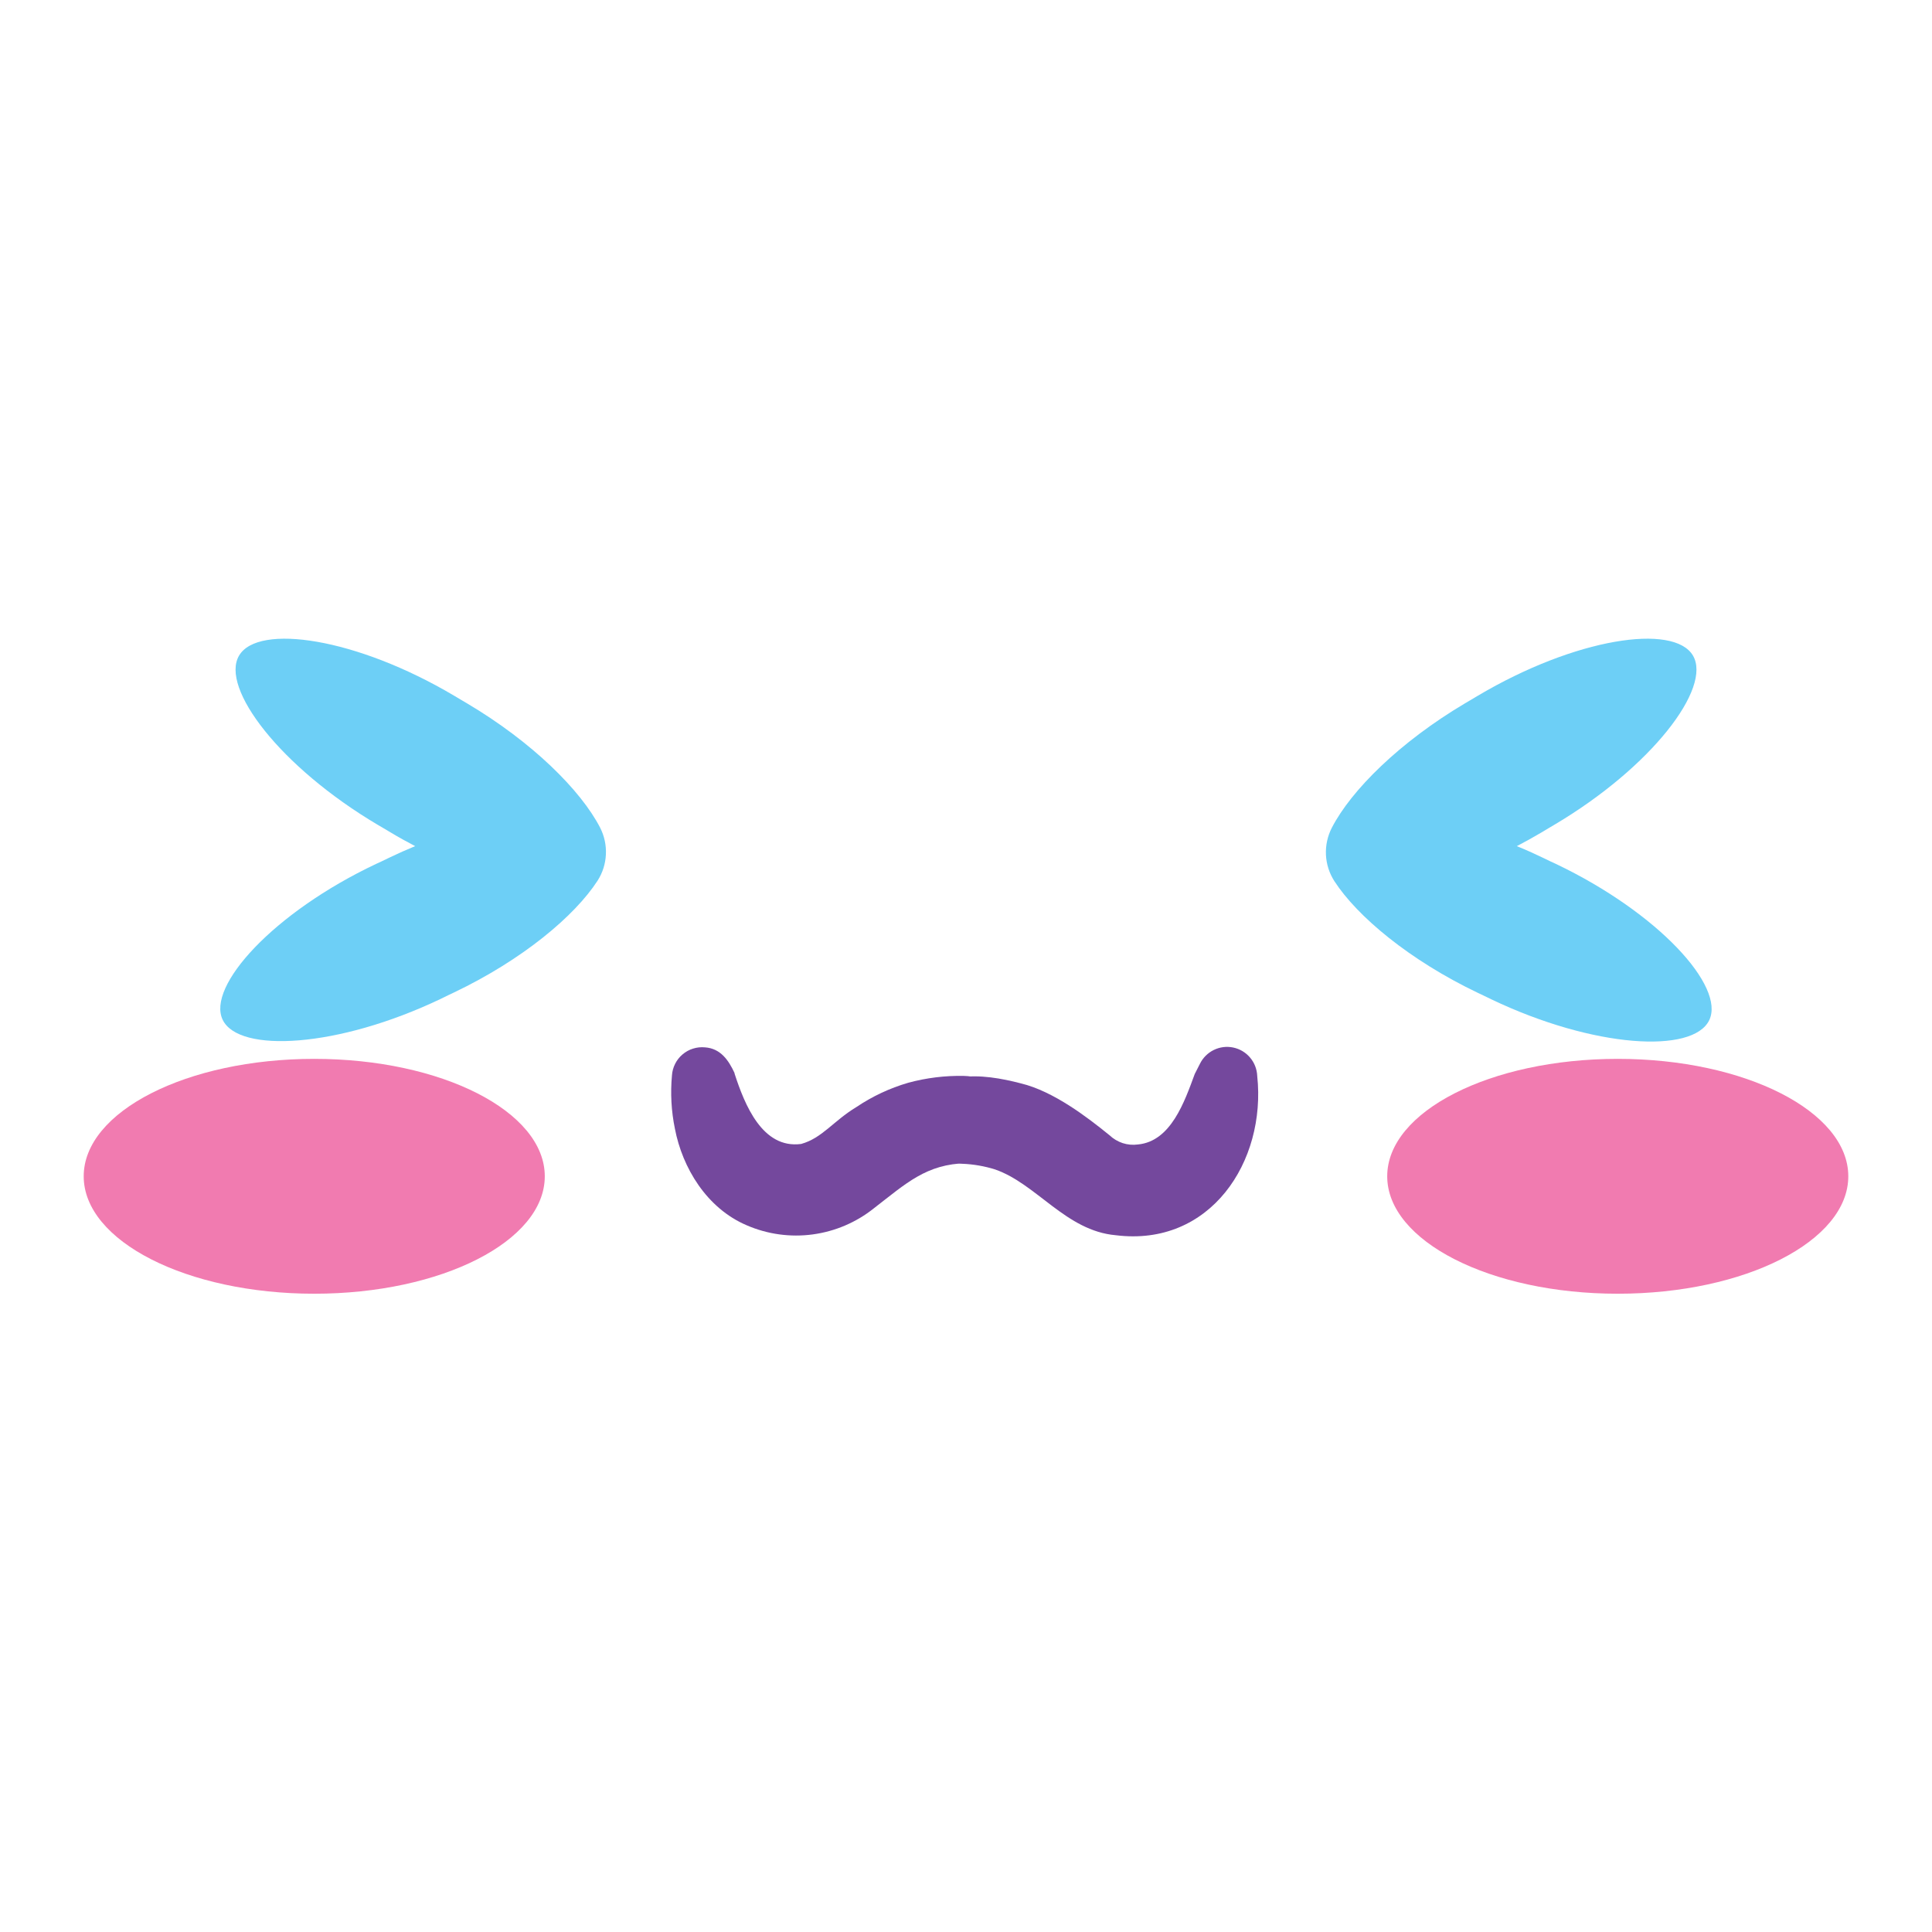 <svg width="46" height="46" viewBox="0 0 46 46" fill="none" xmlns="http://www.w3.org/2000/svg">
<g id="saro_mail_dark">
<path id="Vector" d="M17.489 25.56C17.729 26.3 18.151 27.359 19.075 27.237C19.576 27.098 19.84 26.691 20.388 26.36C20.768 26.104 21.185 25.908 21.625 25.78C22.056 25.663 22.502 25.608 22.949 25.617C23.219 25.619 23.477 25.725 23.669 25.912C23.862 26.1 23.975 26.356 23.983 26.625C23.991 26.894 23.895 27.156 23.714 27.355C23.534 27.555 23.283 27.676 23.014 27.695C22.056 27.714 21.577 28.174 20.808 28.768C20.388 29.104 19.884 29.319 19.351 29.391C18.818 29.463 18.275 29.388 17.782 29.175C16.823 28.768 16.246 27.8 16.069 26.873C15.983 26.456 15.96 26.029 15.999 25.605C16.005 25.509 16.031 25.416 16.074 25.33C16.117 25.244 16.177 25.167 16.251 25.105C16.324 25.043 16.409 24.995 16.501 24.967C16.593 24.938 16.689 24.928 16.785 24.937C17.159 24.963 17.348 25.246 17.489 25.548V25.56Z" fill="#74489D"/>
<path id="Vector_2" d="M29.934 25.62C30.152 27.656 28.817 29.693 26.565 29.41C25.381 29.307 24.682 28.186 23.69 27.843C23.44 27.765 23.18 27.72 22.919 27.709C22.644 27.688 22.389 27.559 22.21 27.351C22.03 27.143 21.94 26.872 21.96 26.597C22.102 25.387 23.417 25.562 24.308 25.795C25.08 25.982 25.88 26.593 26.416 27.029C26.506 27.114 26.613 27.178 26.73 27.217C26.848 27.255 26.972 27.266 27.095 27.249C27.88 27.175 28.204 26.228 28.446 25.572L28.568 25.332C28.638 25.188 28.754 25.071 28.898 25C29.042 24.929 29.205 24.908 29.362 24.941C29.519 24.974 29.661 25.058 29.764 25.181C29.868 25.303 29.927 25.457 29.934 25.617V25.62Z" fill="#74489D"/>
<path id="Vector_3" d="M7.482 30.803C10.513 30.803 12.971 29.551 12.971 28.007C12.971 26.463 10.513 25.211 7.482 25.211C4.451 25.211 1.993 26.463 1.993 28.007C1.993 29.551 4.451 30.803 7.482 30.803Z" fill="#F17BB0"/>
<path id="Vector_4" d="M14.289 19.707C13.829 18.816 12.674 17.668 11.119 16.746L10.997 16.674L10.815 16.566C8.489 15.186 6.148 14.839 5.693 15.608C5.237 16.377 6.67 18.262 8.996 19.64C9.037 19.666 9.08 19.69 9.119 19.712L9.301 19.82C9.495 19.937 9.691 20.045 9.885 20.146C9.682 20.229 9.478 20.32 9.272 20.419L9.083 20.51L8.953 20.57C6.512 21.724 4.916 23.481 5.302 24.281C5.688 25.081 8.048 24.949 10.489 23.785L10.681 23.691L10.808 23.631C12.439 22.853 13.683 21.811 14.229 20.967C14.348 20.781 14.416 20.566 14.426 20.345C14.437 20.124 14.389 19.904 14.289 19.707Z" fill="#6DCFF6"/>
<path id="Vector_5" d="M38.518 30.803C41.549 30.803 44.007 29.551 44.007 28.007C44.007 26.463 41.549 25.211 38.518 25.211C35.486 25.211 33.029 26.463 33.029 28.007C33.029 29.551 35.486 30.803 38.518 30.803Z" fill="#F17BB0"/>
<path id="Vector_6" d="M31.711 19.707C32.171 18.816 33.326 17.668 34.881 16.746L35.003 16.674L35.185 16.566C37.512 15.186 39.852 14.839 40.308 15.608C40.763 16.377 39.33 18.262 37.004 19.64C36.962 19.666 36.922 19.689 36.882 19.712L36.702 19.82C36.505 19.937 36.309 20.045 36.115 20.146C36.319 20.229 36.522 20.32 36.728 20.419L36.917 20.51L37.047 20.57C39.486 21.734 41.081 23.488 40.696 24.29C40.31 25.093 37.95 24.959 35.509 23.794L35.317 23.701L35.19 23.641C33.559 22.862 32.315 21.82 31.769 20.977C31.649 20.789 31.58 20.573 31.57 20.35C31.56 20.127 31.609 19.905 31.711 19.707Z" fill="#6DCFF6"/>
</g>
</svg>
